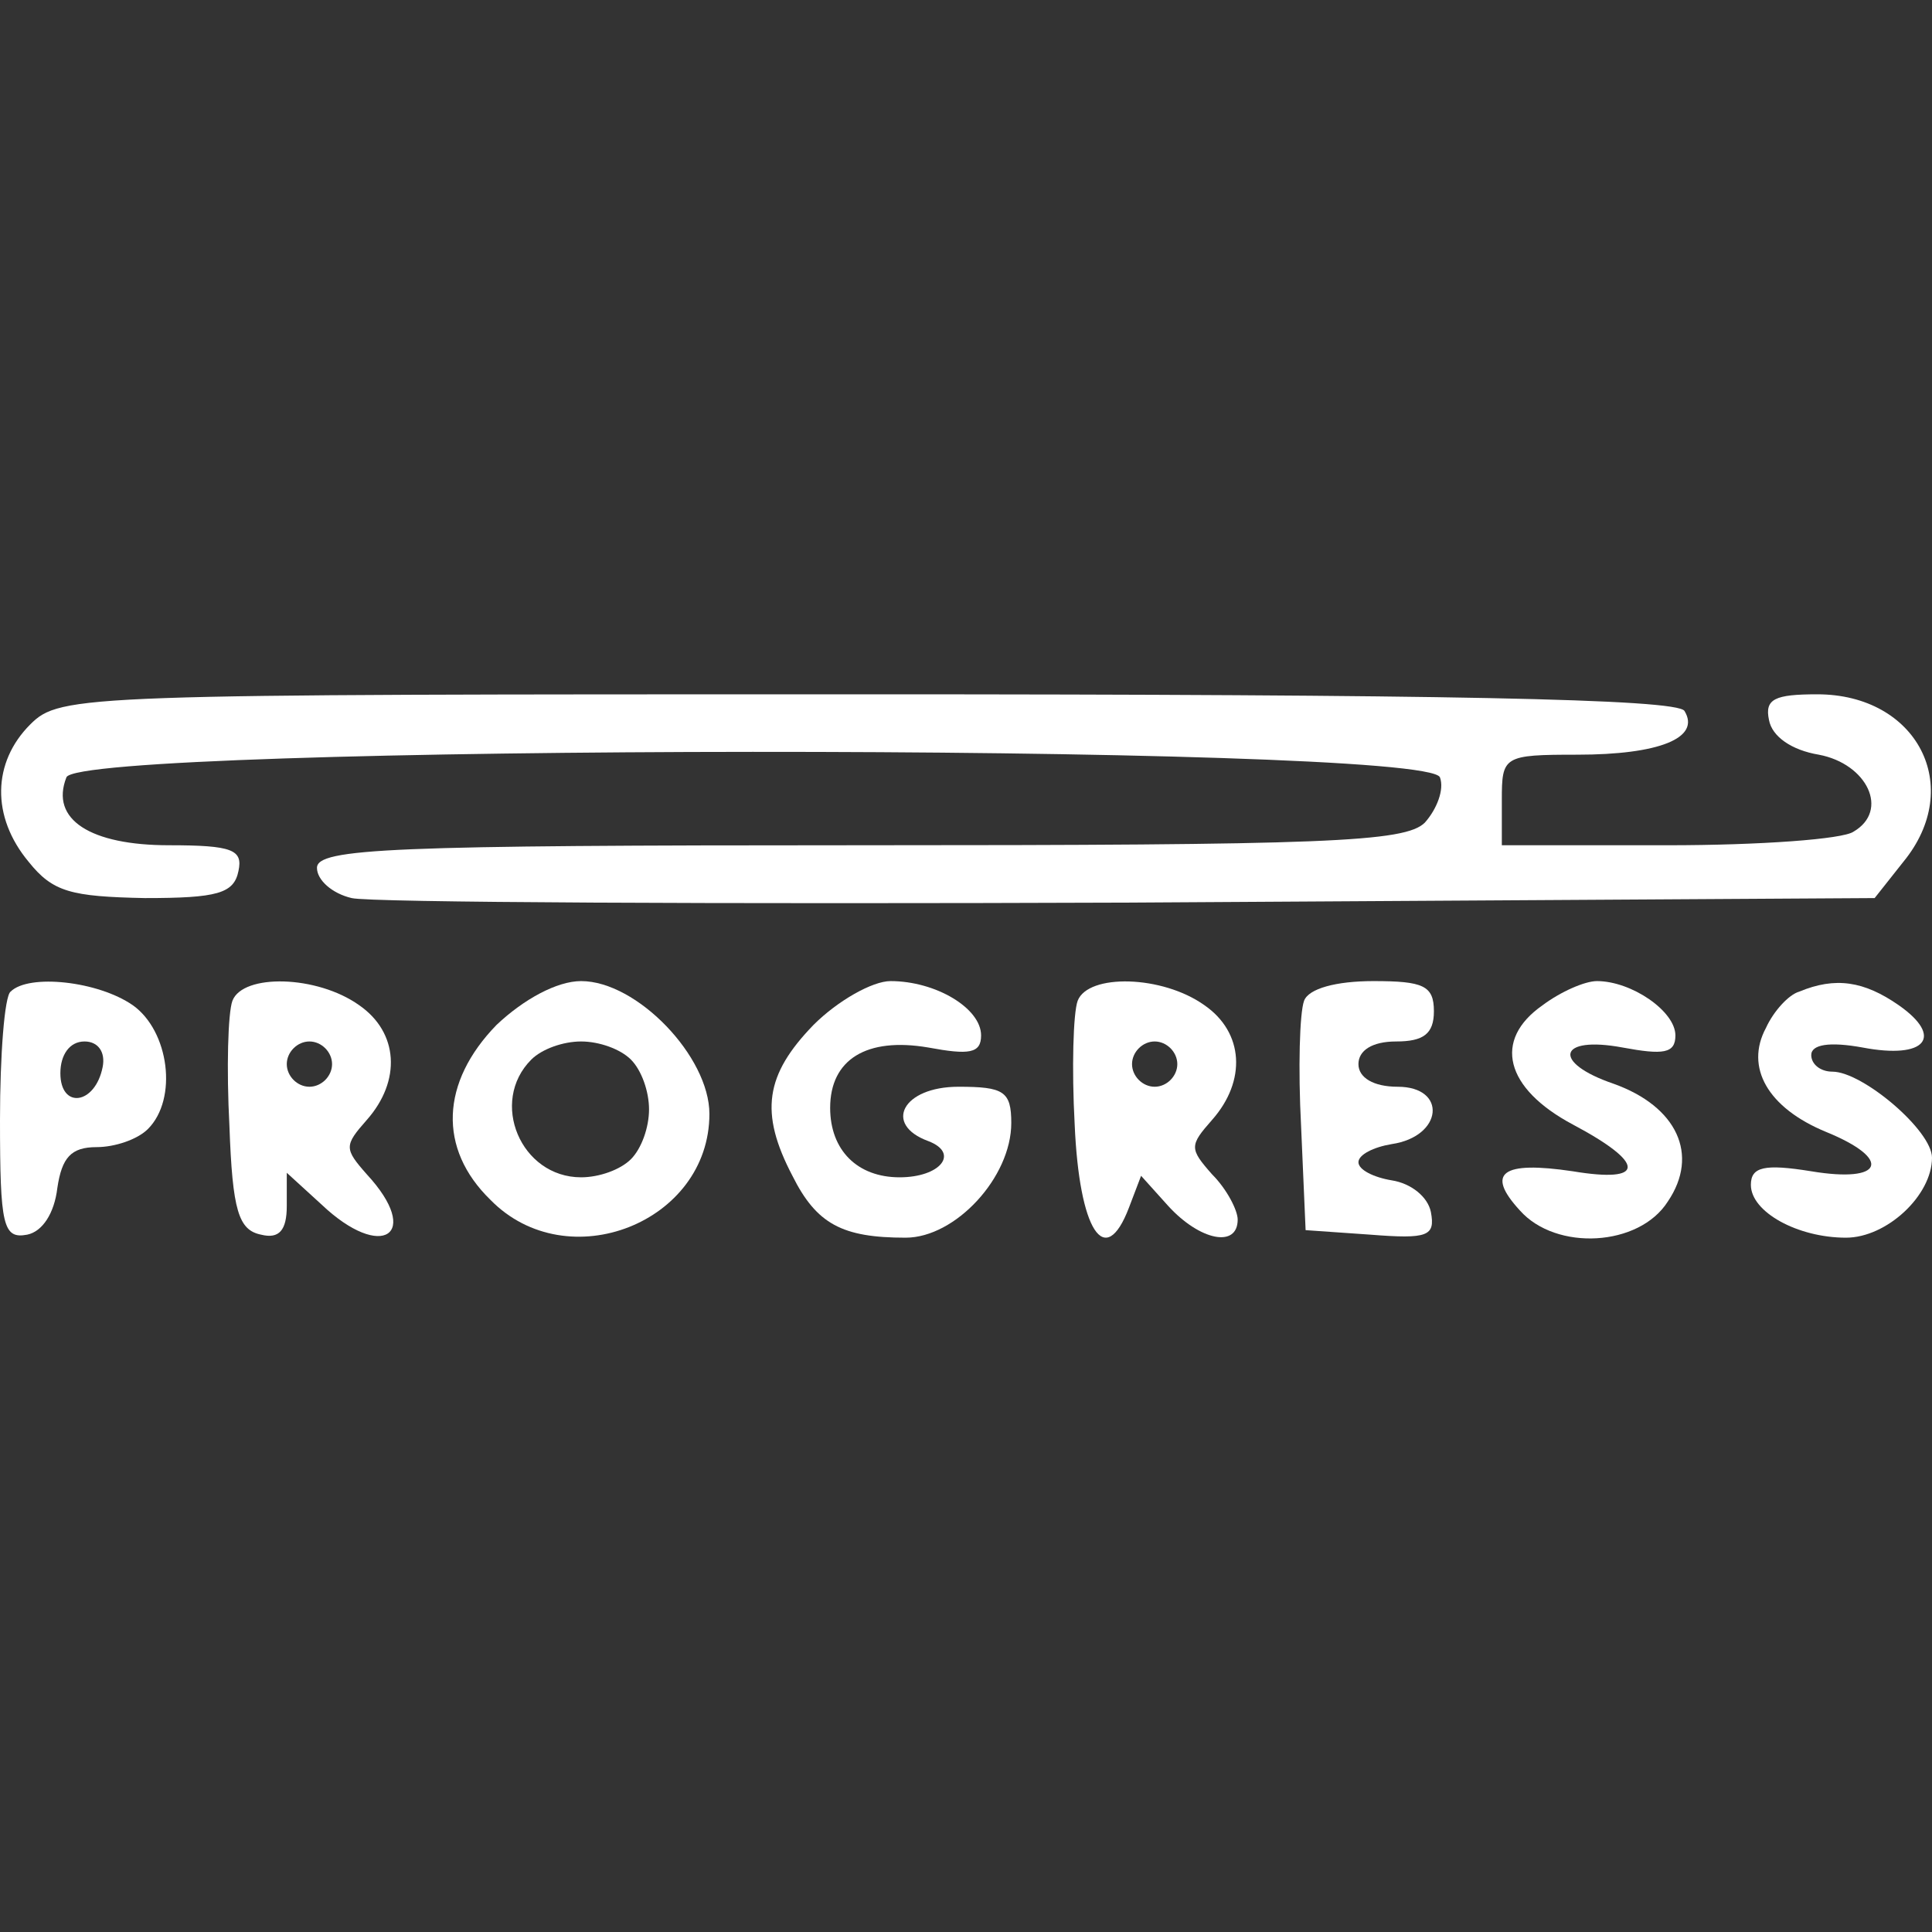 <?xml version="1.0" standalone="no"?>
<!DOCTYPE svg PUBLIC "-//W3C//DTD SVG 20010904//EN"
 "http://www.w3.org/TR/2001/REC-SVG-20010904/DTD/svg10.dtd">
<svg version="1.0" xmlns="http://www.w3.org/2000/svg"
 width="128pt" height="128pt" viewBox="0 0 128 128"
 preserveAspectRatio="xMidYMid meet">

<rect x="0" y="0" width="128" height="128" fill="#333333" stroke="none"/>

<g transform="translate(0,128) scale(0.1,-0.1)"
fill="#ffffff" stroke="none">
<path d="M20 800 c-25 -25 -26 -61 -1 -91 16 -20 28 -23 77 -24 48 0 59 3 62
18 3 14 -4 17 -46 17 -52 0 -79 17 -68 45 8 22 901 23 910 0 3 -8 -2 -21 -10
-30 -13 -13 -66 -15 -375 -15 -310 0 -359 -2 -359 -15 0 -8 10 -17 23 -20 12
-3 244 -4 515 -3 l494 3 19 24 c41 50 9 111 -57 111 -28 0 -35 -3 -32 -17 2
-11 15 -20 33 -23 32 -6 47 -37 23 -51 -7 -5 -62 -9 -123 -9 l-110 0 0 30 c0
29 1 30 50 30 54 0 82 11 71 29 -5 8 -160 11 -542 11 -521 0 -534 0 -554 -20z"/>
<path d="M7 623 c-4 -3 -7 -42 -7 -85 0 -70 2 -79 18 -76 10 2 18 14 20 31 3
20 9 27 26 27 12 0 27 5 34 12 20 20 14 65 -10 82 -23 16 -69 21 -81 9z m61
-50 c-5 -25 -28 -28 -28 -4 0 12 6 21 16 21 9 0 14 -7 12 -17z"/>
<path d="M154 617 c-3 -8 -4 -45 -2 -83 2 -56 6 -69 21 -72 12 -3 17 3 17 19
l0 22 23 -21 c40 -38 67 -20 30 20 -15 17 -15 19 0 36 23 26 21 58 -5 76 -28
20 -77 21 -84 3z m66 -42 c0 -8 -7 -15 -15 -15 -8 0 -15 7 -15 15 0 8 7 15 15
15 8 0 15 -7 15 -15z"/>
<path d="M329 601 c-37 -38 -39 -82 -4 -116 51 -52 145 -15 145 57 0 38 -48
88 -85 88 -16 0 -38 -12 -56 -29z m89 -23 c7 -7 12 -21 12 -33 0 -12 -5 -26
-12 -33 -7 -7 -21 -12 -33 -12 -40 0 -61 50 -33 78 7 7 21 12 33 12 12 0 26
-5 33 -12z"/>
<path d="M539 601 c-32 -33 -36 -58 -14 -100 16 -32 33 -41 75 -41 33 0 70 40
70 76 0 21 -5 24 -35 24 -37 0 -50 -25 -20 -36 21 -8 8 -24 -19 -24 -28 0 -46
18 -46 46 0 32 24 47 65 40 27 -5 35 -4 35 8 0 18 -30 36 -60 36 -12 0 -35
-13 -51 -29z"/>
<path d="M714 617 c-3 -8 -4 -45 -2 -82 3 -70 20 -97 36 -55 l8 21 18 -20 c21
-23 46 -28 46 -9 0 6 -7 20 -17 30 -15 17 -15 19 0 36 23 26 21 58 -5 76 -28
20 -77 21 -84 3z m66 -42 c0 -8 -7 -15 -15 -15 -8 0 -15 7 -15 15 0 8 7 15 15
15 8 0 15 -7 15 -15z"/>
<path d="M864 617 c-3 -8 -4 -45 -2 -83 l3 -69 43 -3 c38 -3 43 -1 40 15 -2
10 -13 19 -26 21 -12 2 -22 7 -22 12 0 5 10 10 22 12 34 5 37 38 4 38 -16 0
-26 6 -26 15 0 9 9 15 25 15 18 0 25 5 25 20 0 17 -7 20 -40 20 -25 0 -43 -5
-46 -13z"/>
<path d="M1022 614 c-33 -23 -25 -55 20 -79 49 -26 48 -39 0 -31 -47 7 -58 -1
-35 -26 24 -27 79 -24 98 6 21 31 6 63 -36 78 -41 14 -37 32 6 24 27 -5 35 -4
35 8 0 16 -29 36 -52 36 -8 0 -24 -7 -36 -16z"/>
<path d="M1192 623 c-7 -2 -17 -13 -22 -24 -14 -26 1 -53 40 -69 44 -18 38
-34 -10 -26 -31 5 -40 3 -40 -9 0 -18 31 -35 63 -35 27 0 57 28 57 53 0 18
-46 57 -66 57 -8 0 -14 5 -14 11 0 7 12 9 34 5 42 -8 54 7 24 28 -23 16 -42
19 -66 9z"/>
</g>
</svg>
